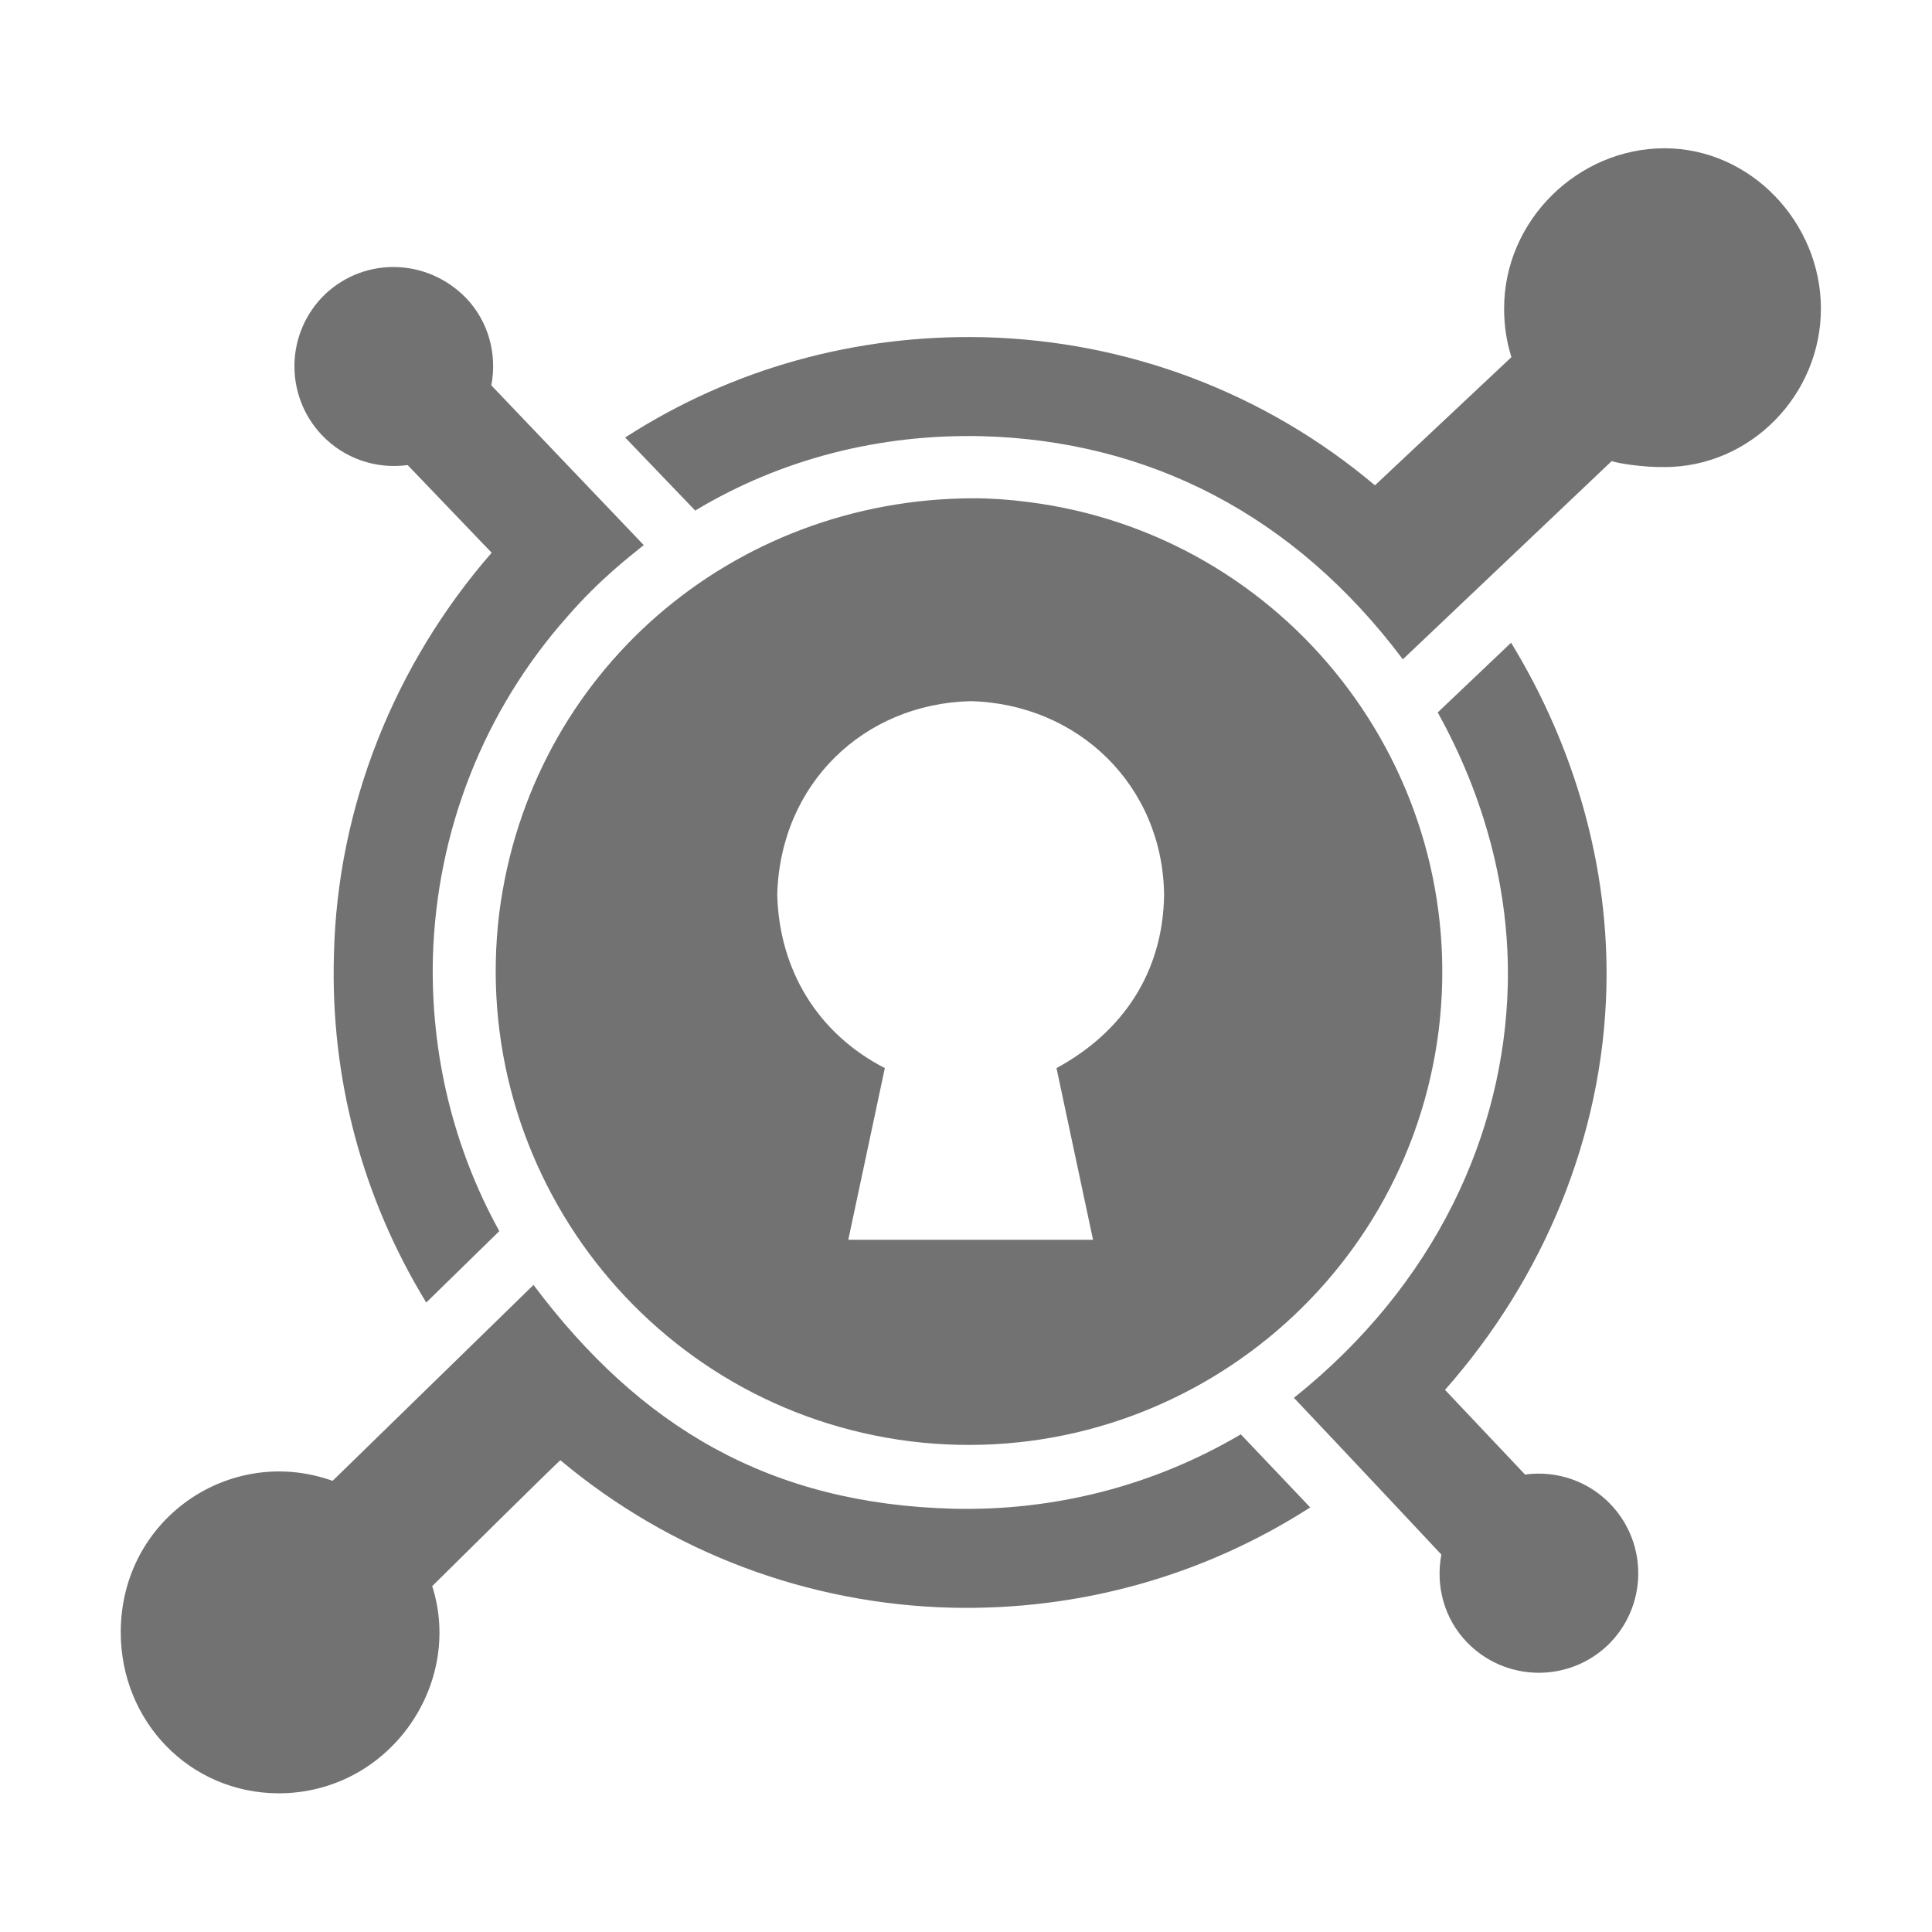 ﻿<?xml version='1.0' encoding='UTF-8'?>
<svg viewBox="-2 -2.016 32 32" xmlns="http://www.w3.org/2000/svg">
  <g transform="matrix(0.055, 0, 0, 0.055, 0, 0)">
    <path d="M63.8, 409.3L124.3, 350.3C156.4, 393.1 195.4, 416.3 250.9, 417.7C281.4, 418.4 311.2, 410.7 337.3, 395.3C342.4, 400.6 355.8, 414.8 358.2, 417.3C326, 438 288.6, 448.4 250.1, 447.5C206.8, 446.4 165.5, 430.8 132.4, 403.1C132.7, 402.5 94.2, 440.6 93.8, 441C103.3, 470.8 80.7, 503.4 47.5, 503.4C20.7, 503.3 0, 481.7 0, 454.9C0, 420.6 33.1, 398.3 63.8, 409.3zM418.7, 156.9C437.8, 188.2 448.3, 224.3 447.4, 260.9C446.3, 305.7 428.4, 348.4 398.8, 381.9C399.1, 382.2 422.6, 407.1 422.9, 407.4C432.5, 406.1 442.1, 409.4 448.8, 416.5C460.1, 428.5 459.7, 447.4 447.7, 458.9C435.7, 470.2 416.8, 469.8 405.3, 457.8C398.6, 450.8 395.9, 441 397.7, 431.5C372.8, 404.9 353.3, 384.3 353.3, 384.3C396, 350.2 416.6, 304.7 417.7, 260.1C418.4, 231.2 410.5, 202.9 396.6, 177.9L418.7, 156.9zM104, 53.1C110.7, 60.1 113.4, 69.9 111.6, 79.4L157.5, 127.5C152.8, 131.3 144.2, 137.9 134.7, 148.8C109.3, 177.3 95.1, 213.6 94, 251.7C93.3, 280.6 100.1, 308.9 114, 334.1L92, 355.6C72.7, 324 63.1, 287.9 64.2, 250.9C65.2, 206.3 82.5, 163.3 111.7, 129.8L86.4, 103.4C76.8, 104.7 67.2, 101.4 60.5, 94.3C49.2, 82.3 49.6, 63.4 61.6, 51.9C73.5, 40.7 92.2, 41 104, 53.1zM464.9, 8C490.9, 8 512, 30.4 512, 56.3C512, 82.2 490.9, 104 464.9, 104C458.6, 104.1 450.9, 102.9 449, 102.2L386.1, 161.9C353.4, 118.3 309.4, 96 259.2, 94.7C228.7, 94 198.9, 101.5 173, 117.1L151.9, 95.1C184.1, 74.3 221.5, 64 260, 64.9C303.3, 66 344.6, 81.6 377.7, 109.5L418.8, 70.9C417.3, 66.2 416.6, 61.3 416.6, 56.4C416.5, 29.7 438.9, 8 464.9, 8zM256.7, 113.4C262.2, 113.4 267.6, 113.8 273.1, 114.5C351.2, 124.3 406.5, 195.6 396.9, 273.6C387.1, 351.7 315.8, 407 237.8, 397.4C159.7, 387.6 104.4, 316.3 114, 238.2C123.3, 165.8 184.1, 113.6 256.7, 113.4zM197.7, 232.8C198.3, 255.5 209.9, 274.6 230.1, 285L219.1, 336.7L292.8, 336.7L281.8, 285C301.9, 274.1 313.9, 256 314.2, 232.8C313.8, 200 288.4, 175.3 255.9, 174.5C223.8, 175.3 198.6, 199.3 197.7, 232.8zM256, 160" fill="#727272" fill-opacity="1" class="Black" />
  </g>
</svg>